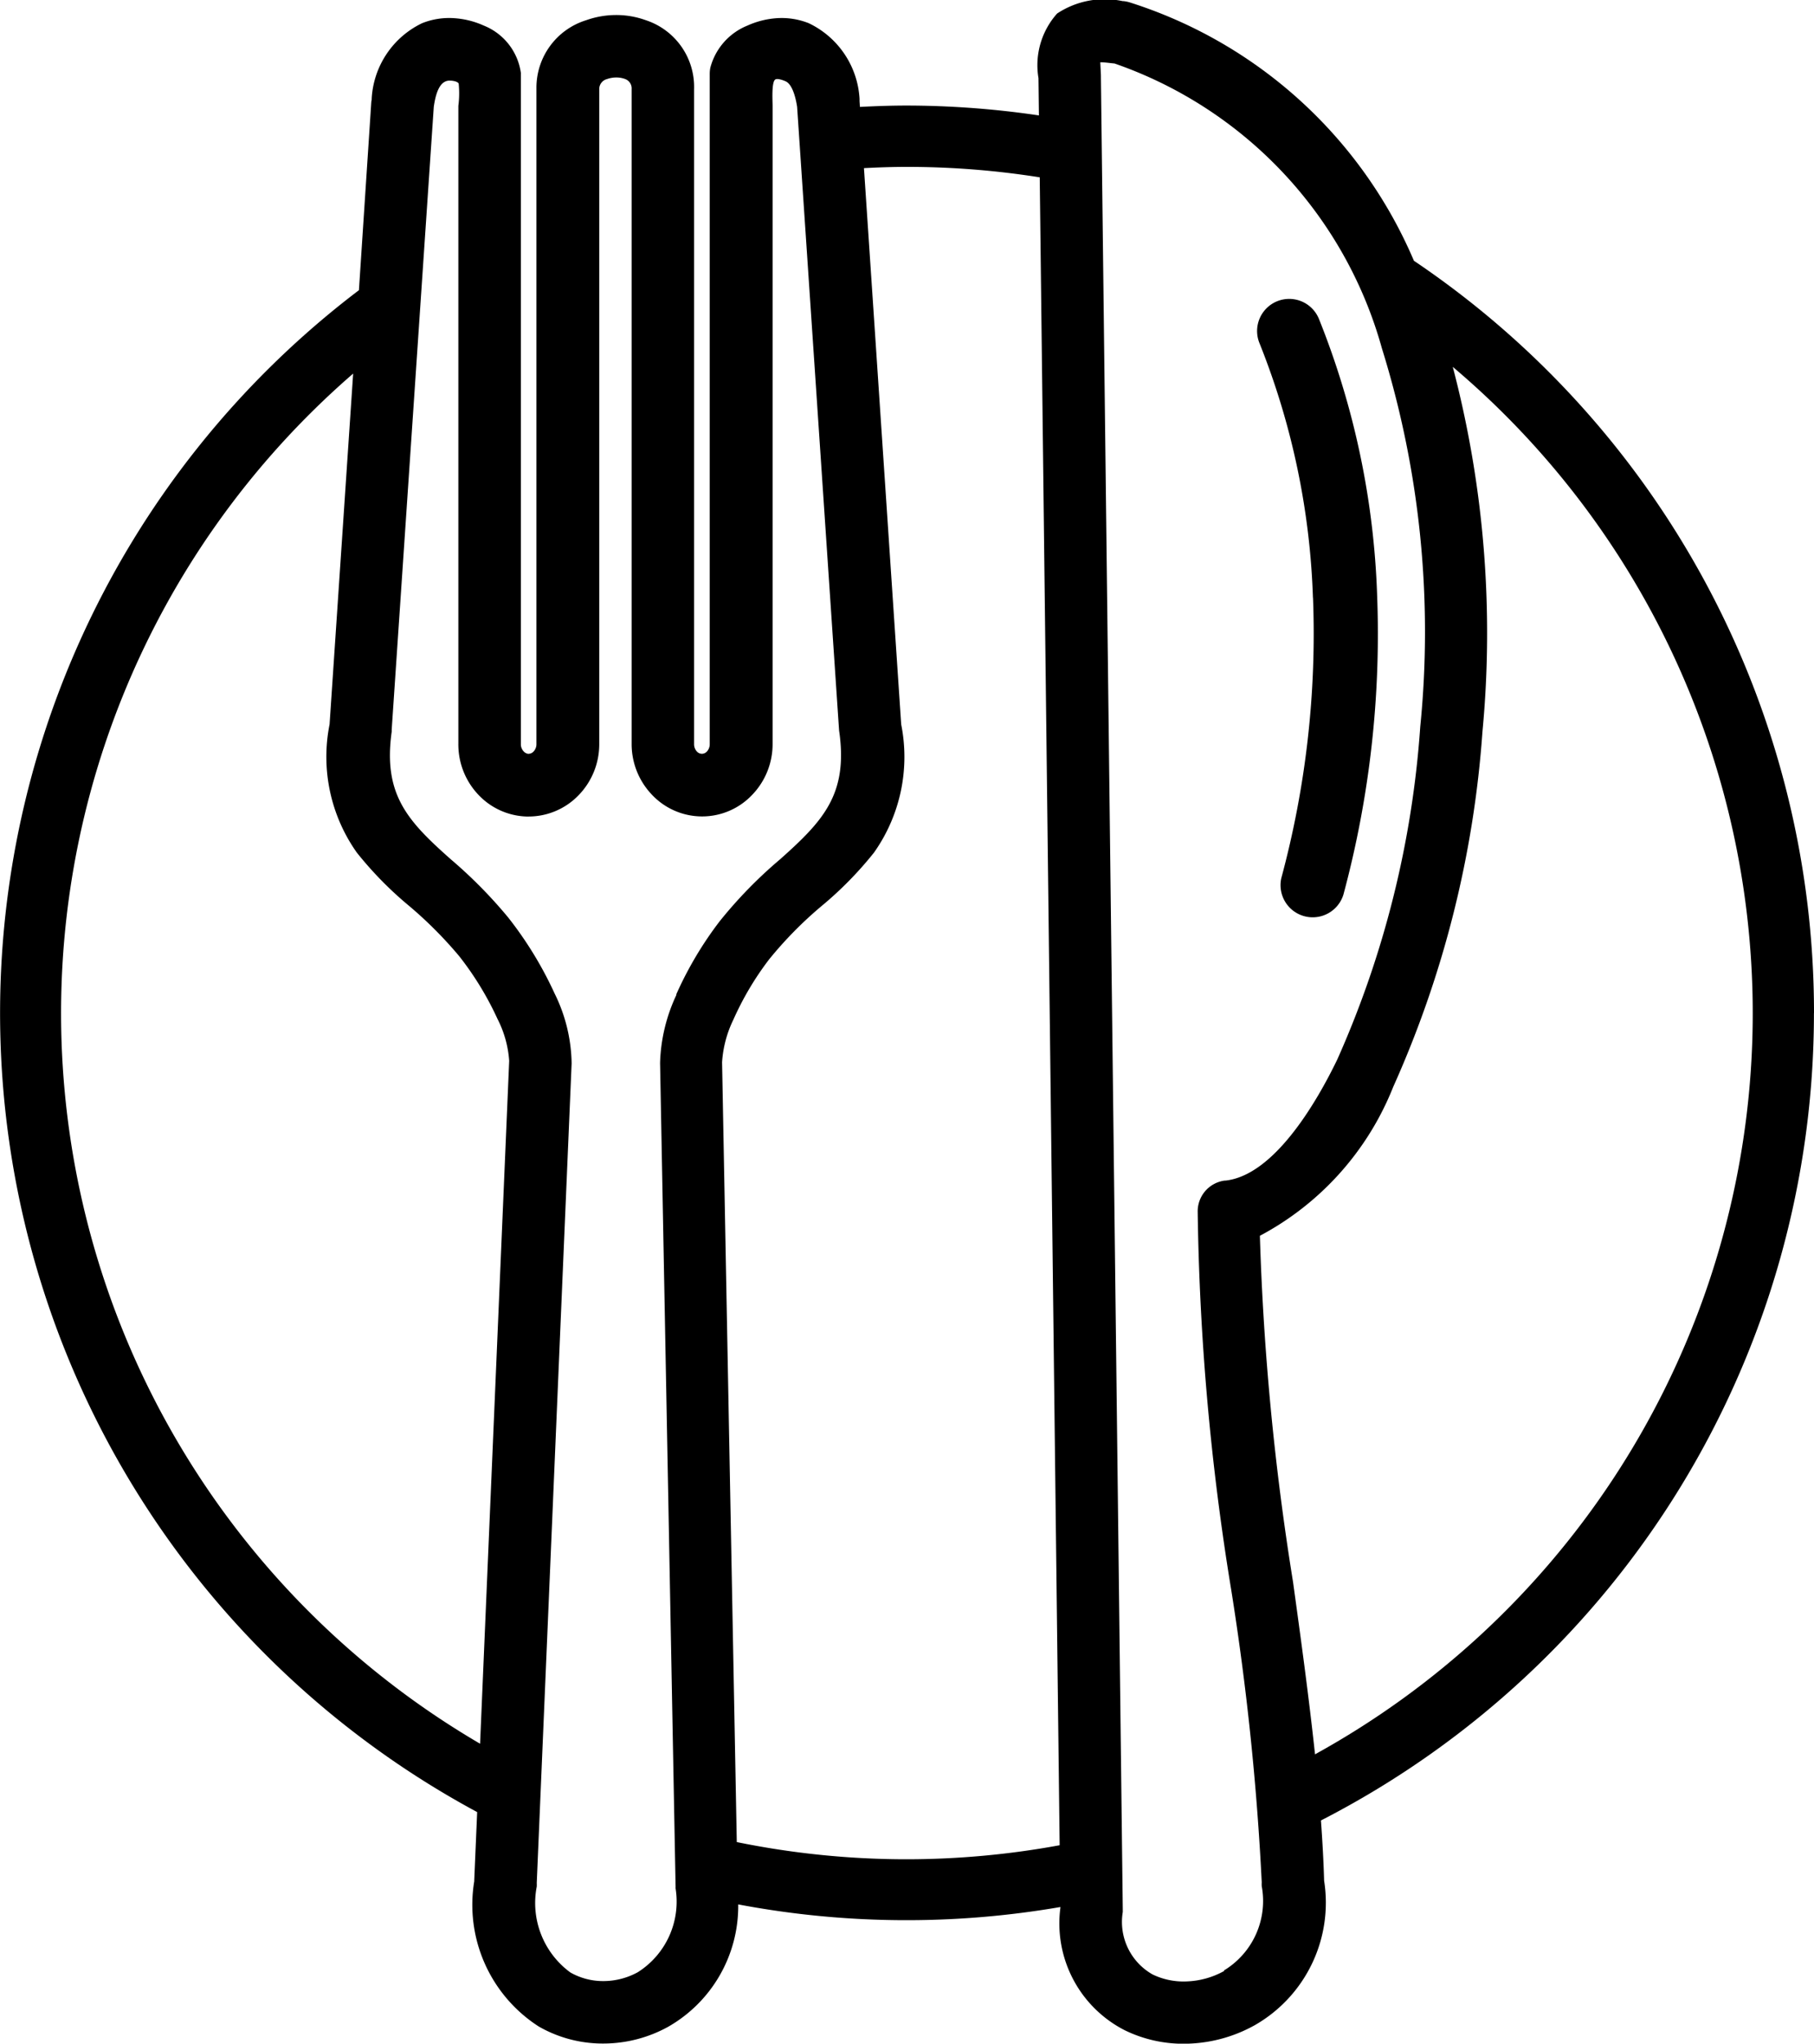 <svg id="food" xmlns="http://www.w3.org/2000/svg" xmlns:xlink="http://www.w3.org/1999/xlink" width="29.227" height="32.916" viewBox="0 0 29.227 32.916">
  <defs>
    <clipPath id="clip-path">
      <rect id="Rectangle_200" data-name="Rectangle 200" width="29.227" height="32.916"/>
    </clipPath>
  </defs>
  <g id="Group_414" data-name="Group 414" clip-path="url(#clip-path)">
    <path id="Path_66" data-name="Path 66" d="M29.227,16.316A14.6,14.6,0,0,0,22.781,4.2,7.408,7.408,0,0,0,18.2.038a.513.513,0,0,0-.1-.02l-.012,0a1.39,1.39,0,0,0-1.056.2,1.249,1.249,0,0,0-.3,1.041l.007.6A14.686,14.686,0,0,0,14.614,1.7c-.255,0-.507.009-.759.022l-.006-.093c0-.013,0-.025,0-.038A1.44,1.44,0,0,0,13.031.374,1.176,1.176,0,0,0,12.5.294a1.375,1.375,0,0,0-.455.117,1.008,1.008,0,0,0-.6.679.5.5,0,0,0-.01.1V11.984a.173.173,0,0,1-.045.12.114.114,0,0,1-.081.037.112.112,0,0,1-.081-.037.172.172,0,0,1-.045-.119V1.436a1.131,1.131,0,0,0-.776-1.11A1.4,1.4,0,0,0,9.925.242a1.447,1.447,0,0,0-.482.084,1.138,1.138,0,0,0-.8,1.1V11.984a.173.173,0,0,1-.046.12.113.113,0,0,1-.079.037H8.507a.12.12,0,0,1-.069-.038A.173.173,0,0,1,8.392,12a.085.085,0,0,0,0-.014V1.19a.1.1,0,0,0,0-.017.965.965,0,0,0-.6-.762A1.37,1.37,0,0,0,7.333.294,1.173,1.173,0,0,0,6.8.374a1.434,1.434,0,0,0-.811,1.209c0,.015,0,.032-.006.05l-.2,3.041A14.615,14.615,0,0,0,7.688,29.186l-.047,1.1V30.3a2.33,2.33,0,0,0,1.04,2.34,2.073,2.073,0,0,0,1.04.274,2.166,2.166,0,0,0,1.039-.267,2.238,2.238,0,0,0,1.134-1.974,14.587,14.587,0,0,0,5.191.042v.011A1.931,1.931,0,0,0,18.122,32.7a2.155,2.155,0,0,0,1.047.215,2.353,2.353,0,0,0,1.043-.294,2.272,2.272,0,0,0,1.122-2.33c-.009-.323-.028-.647-.051-.97a14.611,14.611,0,0,0,7.943-13M7.735,28.085A13.629,13.629,0,0,1,5.69,6.017l-.38,5.65a2.669,2.669,0,0,0,.439,2.065,5.863,5.863,0,0,0,.844.86,6.622,6.622,0,0,1,.807.81,5.009,5.009,0,0,1,.616,1.01,1.747,1.747,0,0,1,.188.674ZM10.9,16.02a2.749,2.749,0,0,0-.265,1.1l.25,13.265s0,.009,0,.013a.1.1,0,0,0,0,.017,1.346,1.346,0,0,1-.607,1.349,1.155,1.155,0,0,1-.555.144,1.063,1.063,0,0,1-.535-.14,1.387,1.387,0,0,1-.54-1.382.508.508,0,0,0,0-.057L9.21,17.127A2.621,2.621,0,0,0,8.935,16a6.036,6.036,0,0,0-.745-1.22,7.516,7.516,0,0,0-.926-.939c-.7-.621-1.094-1.044-.953-2.057,0-.011,0-.022,0-.033L6.989,1.72c.022-.145.072-.436.268-.421.035,0,.112.011.133.046a1.561,1.561,0,0,1-.005.36V11.984a.09.09,0,0,0,0,.018,1.176,1.176,0,0,0,.324.8,1.114,1.114,0,0,0,.77.349l.027,0H8.52a1.119,1.119,0,0,0,.81-.351,1.177,1.177,0,0,0,.325-.814V1.426a.167.167,0,0,1,.127-.153.436.436,0,0,1,.146-.025.4.4,0,0,1,.139.023.161.161,0,0,1,.11.164V11.984a1.178,1.178,0,0,0,.325.814,1.11,1.11,0,0,0,1.621,0,1.177,1.177,0,0,0,.325-.814V1.705c0-.076-.019-.373.04-.422.033-.028.135.011.166.025.121.049.172.3.189.412l.675,10.027a.5.5,0,0,0,.006.051c.136,1-.263,1.425-.955,2.042a7.227,7.227,0,0,0-.975,1,5.853,5.853,0,0,0-.7,1.18m3.717,13.926a13.665,13.665,0,0,1-2.74-.277l-.237-12.561a1.833,1.833,0,0,1,.182-.685,4.822,4.822,0,0,1,.576-.971,6.317,6.317,0,0,1,.845-.859,5.861,5.861,0,0,0,.844-.86,2.668,2.668,0,0,0,.439-2.065l-.6-8.96c.23-.012.46-.02.693-.02a13.7,13.7,0,0,1,2.139.168l.321,26.864a13.66,13.66,0,0,1-2.46.226m5.109,1.8a1.337,1.337,0,0,1-.594.167,1.149,1.149,0,0,1-.558-.112.972.972,0,0,1-.48-1.006.086.086,0,0,0,0-.016c0-.009,0-.017,0-.026l-.352-29.5s0-.009,0-.013c0-.077-.008-.159-.01-.237.076,0,.163.014.23.02A6.773,6.773,0,0,1,22.265,5.61a15.352,15.352,0,0,1,.618,6.094,15.824,15.824,0,0,1-1.338,5.363c-.31.641-1,1.86-1.8,1.948l-.014,0a.5.5,0,0,0-.434.492,40.963,40.963,0,0,0,.542,6.111,43.607,43.607,0,0,1,.49,4.7.451.451,0,0,0,0,.062,1.308,1.308,0,0,1-.609,1.357m1.467-3.486c-.1-.928-.227-1.854-.354-2.773a43.123,43.123,0,0,1-.534-5.574,4.664,4.664,0,0,0,2.149-2.4,16.839,16.839,0,0,0,1.437-5.717,16.876,16.876,0,0,0-.478-5.878,13.628,13.628,0,0,1-2.22,22.347" transform="translate(0 0)" fill-rule="evenodd"/>
    <path id="Path_67" data-name="Path 67" d="M105.56,29.692a15.107,15.107,0,0,1-.51,4.516.518.518,0,0,0,1,.268,16.149,16.149,0,0,0,.543-4.825,13.117,13.117,0,0,0-.938-4.449.517.517,0,1,0-.957.393,12.087,12.087,0,0,1,.861,4.1" transform="translate(-84.405 -20.067)" fill-rule="evenodd"/>
  </g>
</svg>
